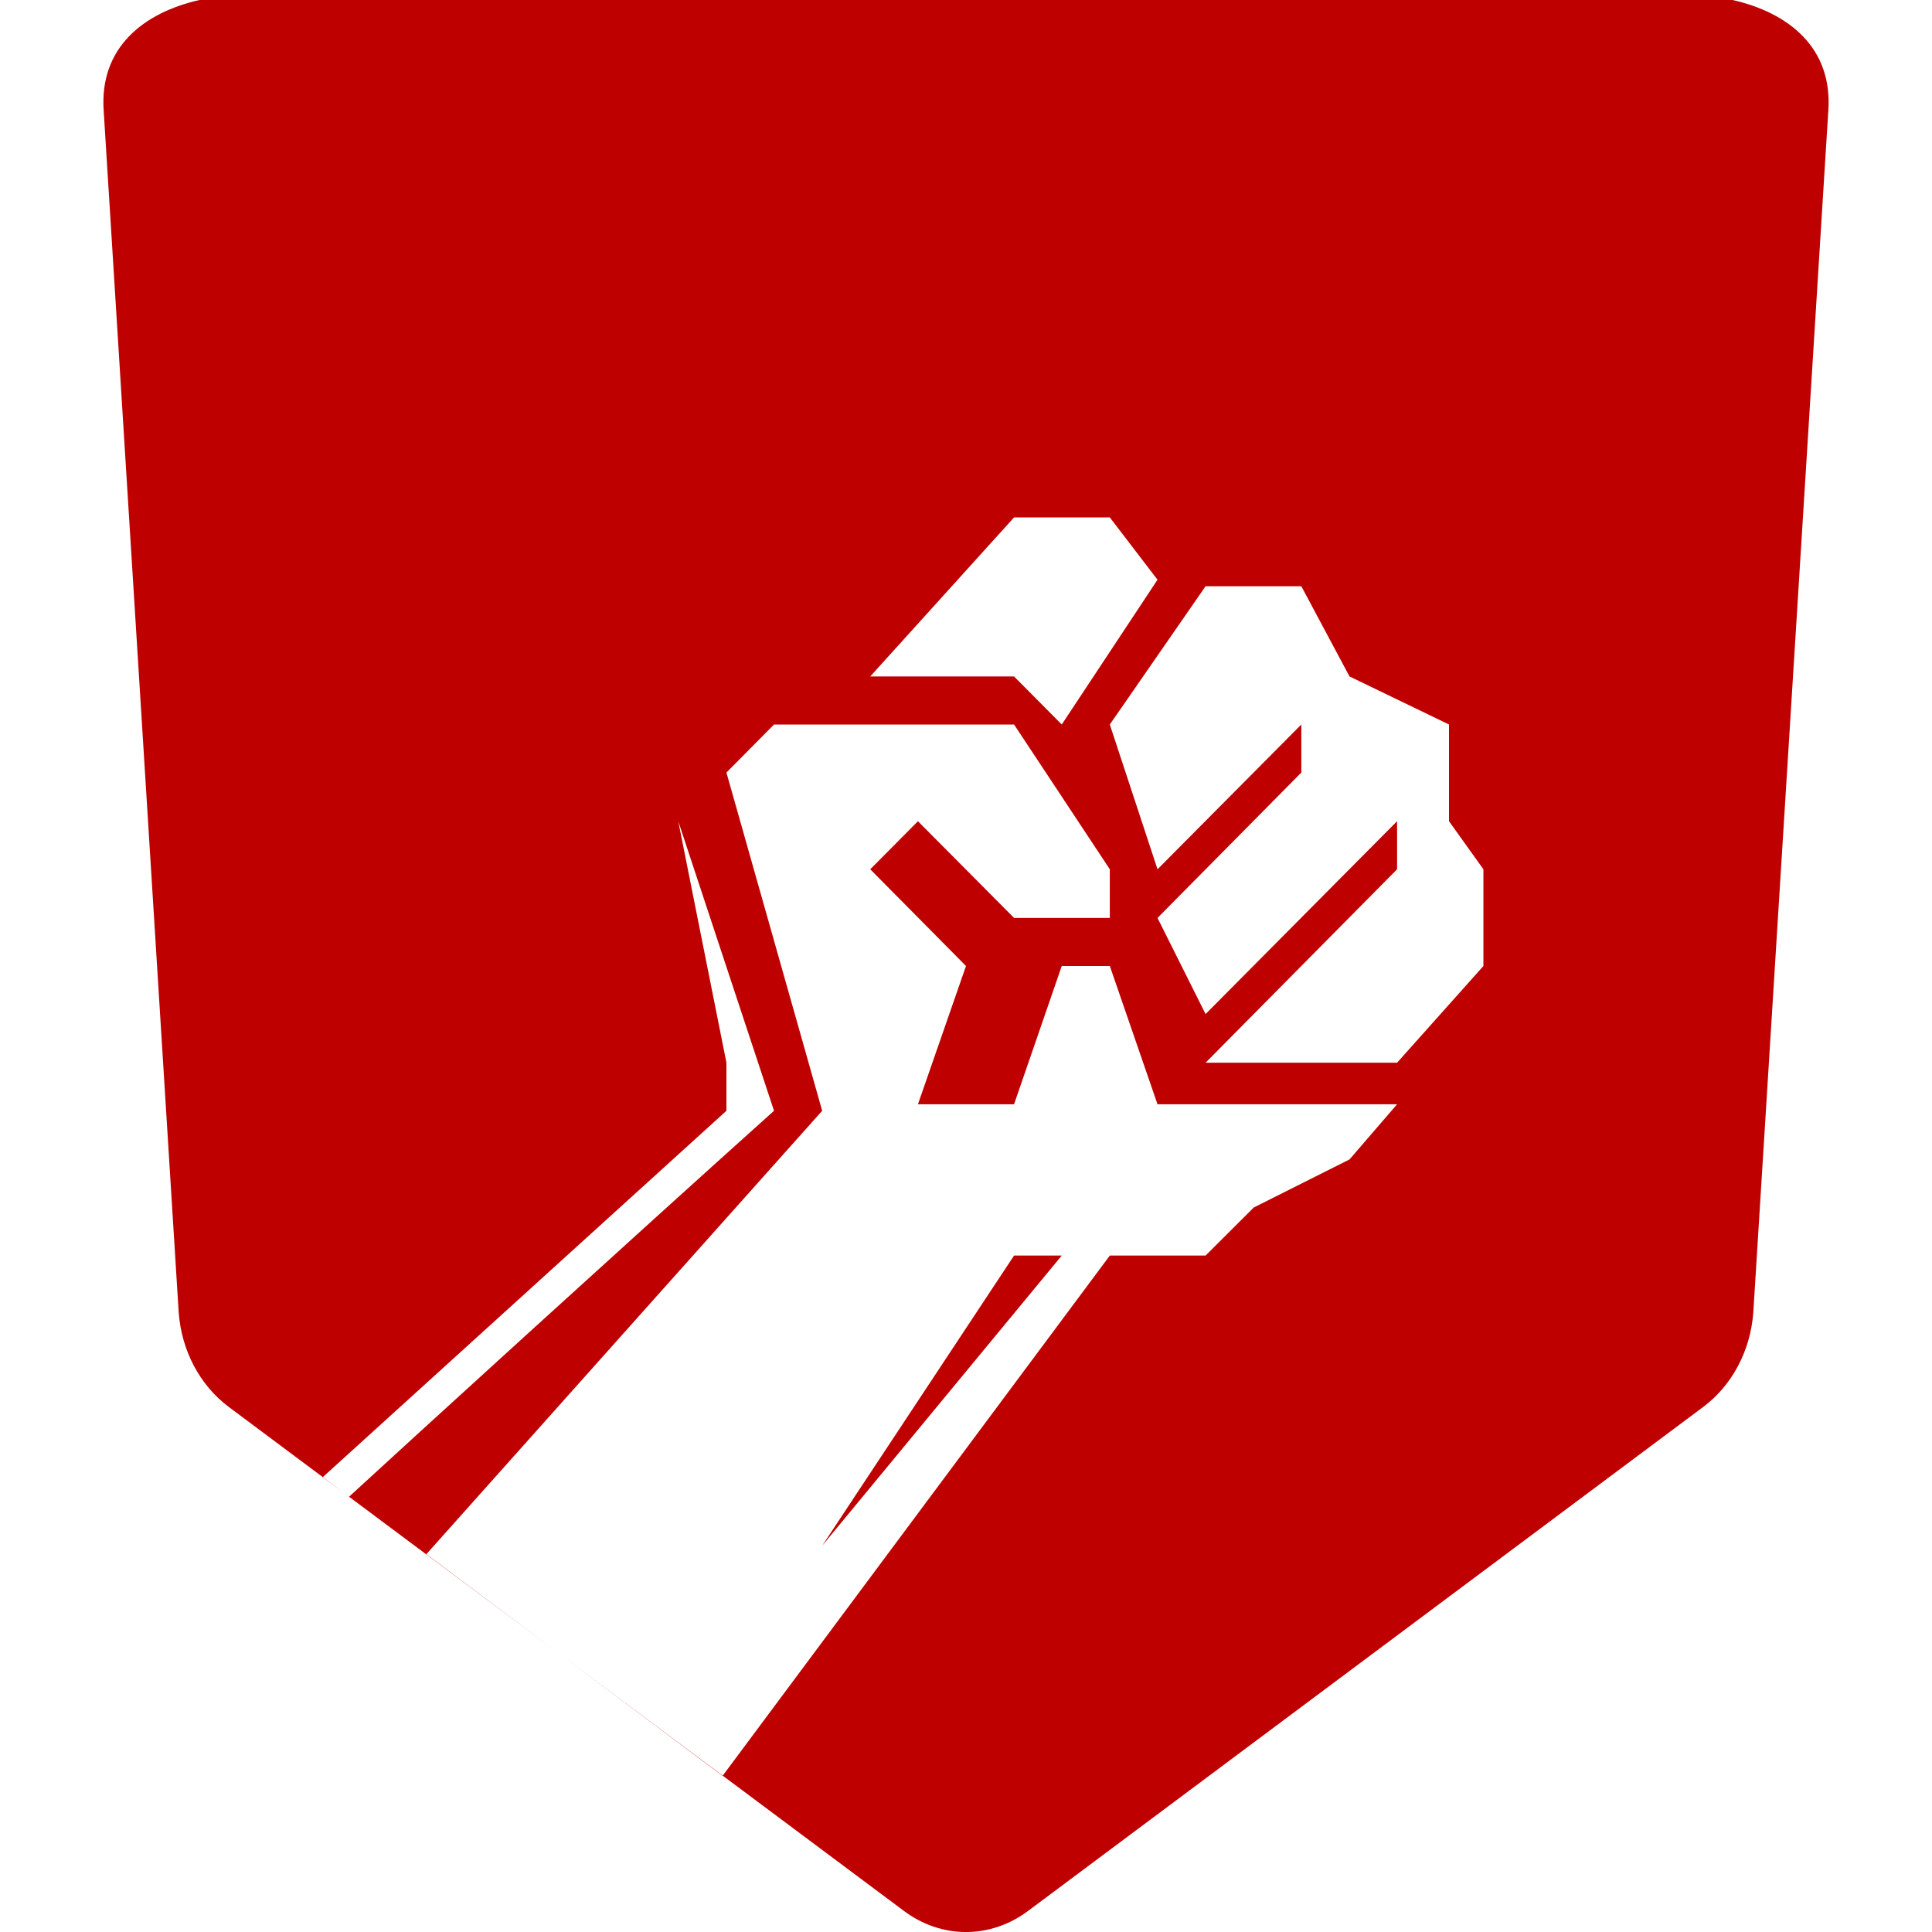 
<svg xmlns="http://www.w3.org/2000/svg" xmlns:xlink="http://www.w3.org/1999/xlink" width="16px" height="16px" viewBox="0 0 16 16" version="1.1">
<g id="surface1">
<path style=" stroke:none;fill-rule:evenodd;fill:#bf0000;fill-opacity:1;" d="M 1.652 0 C 1.188 0.105 0.82 0.395 0.859 0.922 L 1.48 10.871 C 1.504 11.188 1.656 11.473 1.895 11.652 L 7.484 15.824 C 7.797 16.059 8.203 16.059 8.516 15.824 L 14.105 11.652 C 14.344 11.473 14.496 11.188 14.52 10.871 L 15.141 0.922 C 15.18 0.395 14.812 0.105 14.348 0 Z M 8.398 4.285 L 7.207 5.602 L 8.398 5.602 L 8.793 6 L 9.586 4.801 L 9.191 4.285 Z M 9.984 4.855 L 9.191 6 L 9.586 7.199 L 10.777 6 L 10.777 6.398 L 9.586 7.602 L 9.984 8.398 L 11.57 6.801 L 11.57 7.199 L 9.984 8.801 L 11.57 8.801 L 12.285 8 L 12.285 7.199 L 12 6.801 L 12 6 L 11.176 5.602 L 10.777 4.855 Z M 5.617 6.801 L 6.016 8.801 L 6.016 9.199 L 2.672 12.234 L 2.891 12.395 C 3.371 11.953 5.23 10.258 6.41 9.199 Z M 8.398 10.398 L 8.793 10.398 L 6.809 12.801 Z M 6.41 6 L 6.016 6.398 L 6.809 9.199 L 3.531 12.871 L 5.984 14.707 L 9.191 10.398 L 9.984 10.398 L 10.383 10 L 11.176 9.602 L 11.57 9.145 L 9.586 9.145 L 9.191 8 L 8.793 8 L 8.398 9.145 L 7.602 9.145 L 8 8 L 7.207 7.199 L 7.602 6.801 L 8.398 7.602 L 9.191 7.602 L 9.191 7.199 L 8.398 6 Z M 6.41 6 "/>
</g>
</svg>
